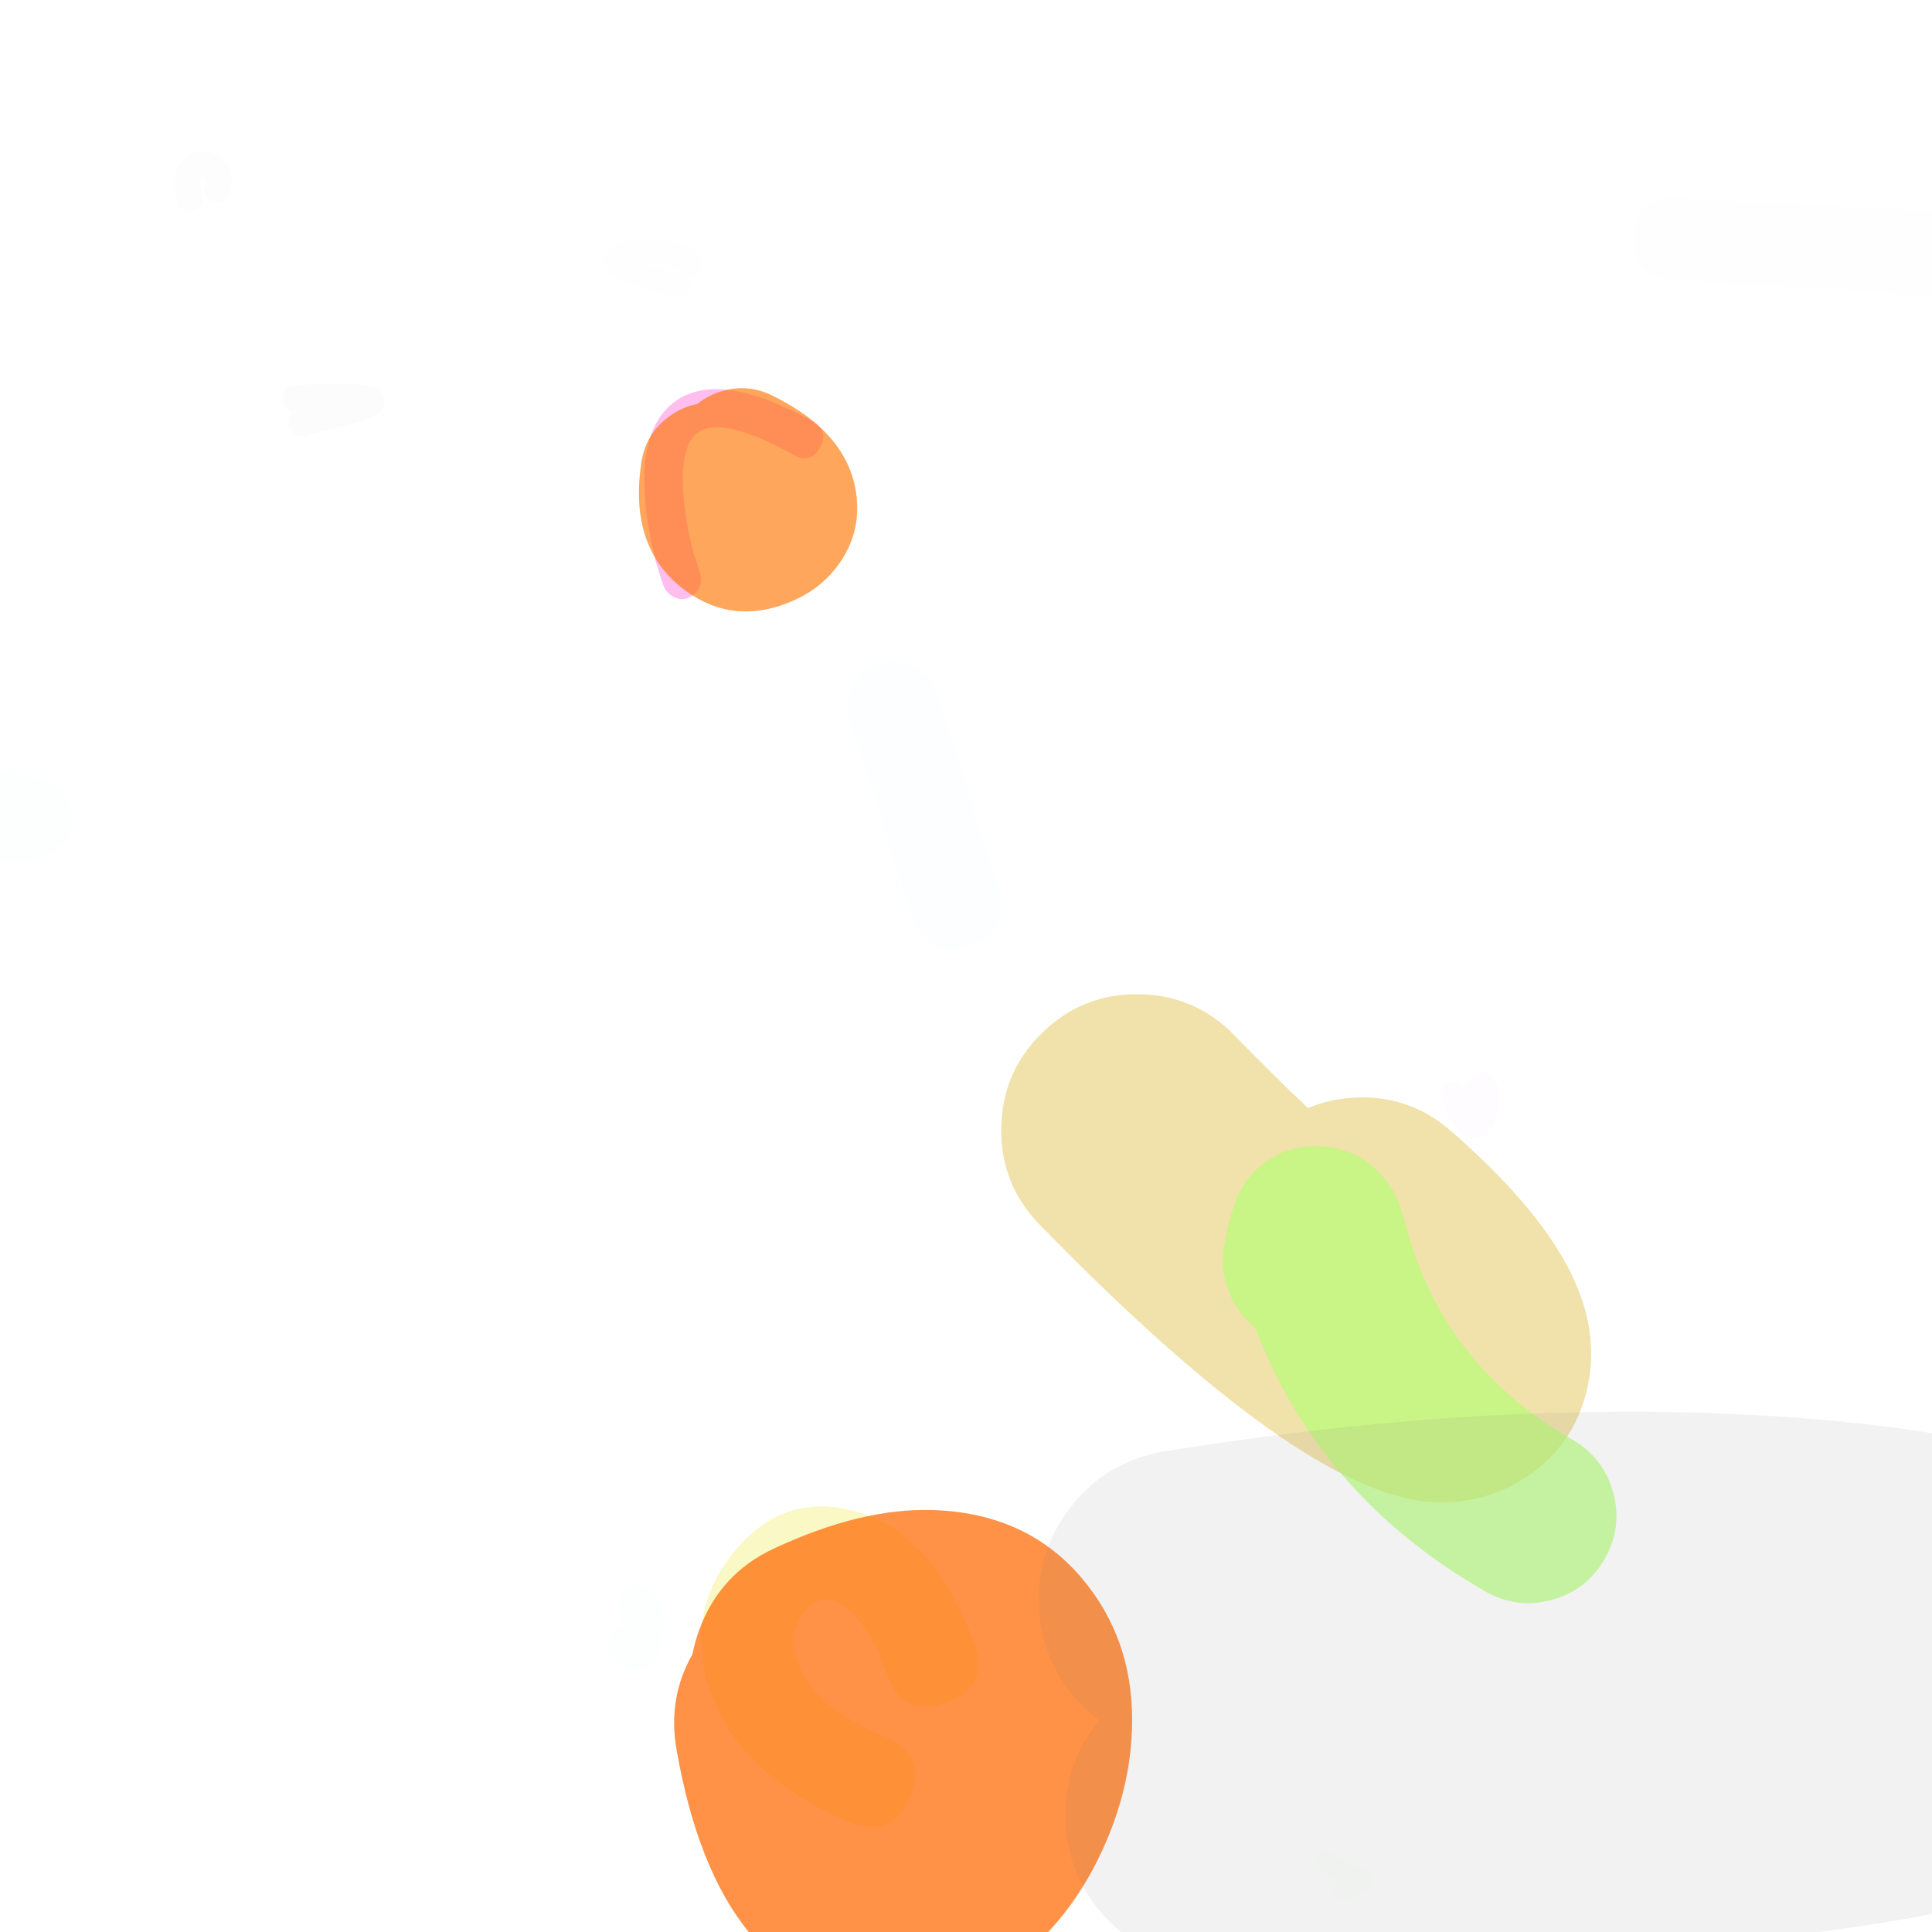 <svg xmlns="http://www.w3.org/2000/svg" width="384" height="384" viewBox="0 0 384 384">
  <defs/>
  <path fill="rgb(79.608%, 61.961%, 88.235%)" opacity="0.035" d="M291.174,216.1 Q292.259,214.391 293.368,213.827 Q294.843,213.077 296.219,213.859 Q297.201,214.417 297.645,215.597 Q298.496,217.857 297.49,221.44 Q296.073,226.487 292.508,226.012 Q289.16,225.566 286.728,218.291 Q286.335,217.114 286.727,216.329 Q287.118,215.544 288.295,215.15 Q290.307,214.478 291.174,216.1 Z"/>
  <path fill="rgb(91.765%, 87.843%, 0%)" opacity="0.234" d="M176.384,332.971 Q171.659,319.998 165.471,318.16 Q162.285,317.214 159.813,320.439 Q156.497,324.766 158.666,330.611 Q161.909,339.349 175.94,345.231 Q180.168,347.004 181.396,350.004 Q182.624,353.004 180.851,357.233 Q179.078,361.461 176.078,362.689 Q173.078,363.917 168.849,362.144 Q147.483,353.187 141.472,336.991 Q135.779,321.65 145.257,309.283 Q155.407,296.039 170.694,300.58 Q185.73,305.047 193.616,326.694 Q195.185,331.001 193.816,333.94 Q192.446,336.878 188.139,338.448 Q179.523,341.586 176.384,332.971 Z"/>
  <path fill="rgb(100%, 0%, 72.941%)" opacity="0.255" d="M157.775,90.427 Q143.661,82.578 138.779,85.92 Q135.337,88.276 135.77,97.266 Q136.06,103.288 137.914,110.071 Q139.173,113.688 139.299,114.559 Q139.373,115.072 139.316,115.575 Q139.153,116.996 138.102,117.963 Q135.894,119.997 133.389,118.34 Q132.469,117.732 131.987,116.686 Q131.861,116.413 131.701,115.963 Q131.414,115.16 131.053,113.949 Q130.813,113.144 130.593,112.348 Q130.523,112.149 130.452,111.949 Q130.211,111.264 130.145,110.663 Q128.414,103.848 128.115,97.635 Q127.476,84.37 134.45,79.597 Q143.243,73.577 161.499,83.729 Q164.848,85.592 162.985,88.94 Q162.054,90.615 160.752,90.986 Q159.449,91.358 157.775,90.427 Z"/>
  <path fill="rgb(78.824%, 82.745%, 74.902%)" opacity="0.004" d="M376.15,57.941 Q359.904,57.247 332.38,55.629 Q324.224,55.15 324.703,46.993 Q324.943,42.915 327.102,40.996 Q329.261,39.077 333.339,39.316 Q371.368,41.552 387.23,42.01 Q390.06,41.876 393.133,41.877 Q395.73,41.878 397.242,41.979 Q402.462,42.326 404.563,46.585 Q406.413,50.334 404.456,54.028 Q403.432,55.963 401.576,57.127 Q400.498,57.805 399.257,58.126 Q398.651,58.283 397.995,58.354 Q397.572,58.399 397.008,58.42 Q394.028,58.531 387.552,58.354 Q384.58,58.51 381.989,58.842 Q378.362,59.308 376.15,57.941 Z"/>
  <path fill="rgb(83.137%, 64.706%, 0%)" opacity="0.326" d="M288.332,224.745 Q304.586,238.876 311.352,251.332 Q317.982,263.539 315.664,275.09 Q313.099,287.873 301.941,294.453 Q293.983,299.146 284.328,298.517 Q258.688,296.846 206.656,243.434 Q198.854,235.425 199,224.244 Q199.146,213.064 207.156,205.262 Q215.165,197.459 226.345,197.606 Q237.526,197.752 245.328,205.761 Q253.05,213.687 259.964,220.227 Q264.008,218.519 268.74,218.188 Q279.894,217.409 288.332,224.745 Z"/>
  <path fill="rgb(100%, 40.784%, 0%)" opacity="0.722" d="M153.829,307.781 Q171.249,299.658 185.484,300.135 Q206.457,300.837 217.682,317.169 Q225.995,329.264 224.895,345.613 Q224.147,356.737 219.155,367.629 Q213.995,378.887 205.853,386.478 Q192.393,399.026 175.707,397.849 Q142.787,395.527 134.458,347.685 Q132.681,337.479 137.634,328.781 Q138.089,326.402 138.962,324.006 Q143.035,312.814 153.829,307.781 Z"/>
  <path fill="rgb(54.118%, 76.471%, 99.608%)" opacity="0.014" d="M170.655,148.581 Q169.265,144.424 168.917,143.159 Q168.767,142.614 168.686,142.12 Q168.563,141.377 168.564,140.628 Q168.566,139.103 169.07,137.664 Q171.393,131.026 178.395,131.674 Q183.47,132.143 185.687,136.749 Q185.931,137.257 186.207,138.038 Q186.5,138.866 187.084,140.64 Q190.786,151.902 198.321,176.743 Q200.933,185.357 192.32,187.969 Q183.706,190.582 181.093,181.968 Q174.755,161.069 171.176,149.937 Q170.895,149.299 170.655,148.581 Z"/>
  <path fill="rgb(100%, 45.098%, 0%)" opacity="0.636" d="M153.463,78.602 Q168.945,86.19 170.267,98.829 Q171.022,106.044 166.779,112.052 Q163.457,116.756 157.989,119.235 Q145.627,124.838 135.45,116.771 Q124.946,108.445 127.483,91.852 Q128.349,86.191 132.963,82.801 Q135.589,80.872 138.552,80.321 Q140.424,78.784 142.903,77.936 Q148.321,76.082 153.463,78.602 Z"/>
  <path fill="rgb(67.059%, 94.51%, 100%)" opacity="0.027" d="M131.499,324.135 Q131.577,325.371 131.512,326.26 Q131.251,329.835 128.836,331.181 Q125.776,332.888 122.303,329.895 Q119.431,327.421 121.906,324.549 Q122.825,323.482 123.799,323.153 Q123.664,322.061 123.418,320.615 Q123.275,319.781 123.241,319.495 Q123.141,318.675 123.303,317.982 Q123.665,316.441 125.007,315.611 Q127.249,314.224 129.335,315.842 Q130.009,316.365 130.414,317.151 Q130.693,317.692 131.713,320.811 Q132.385,322.868 131.499,324.135 Z"/>
  <path fill="rgb(54.902%, 77.647%, 50.196%)" opacity="0.017" d="M136.816,54.956 Q137.608,55.715 137.283,57.188 Q137.021,58.372 136.298,58.833 Q135.575,59.295 134.391,59.033 Q124.546,56.858 121.759,54.627 Q119.142,52.532 120.6,50.067 Q121.446,48.637 123.771,47.989 Q127.144,47.048 131.658,47.614 Q137.14,48.301 139.055,50.992 Q139.758,51.98 139.616,52.826 Q139.473,53.672 138.485,54.375 Q137.593,55.01 136.816,54.956 Z M135.101,53.805 Q134.422,52.851 131.054,52.428 Q129.292,52.207 127.805,52.264 Q130.554,53.216 135.438,54.295 Q135.485,54.306 135.531,54.317 Q135.31,54.098 135.101,53.805 Z"/>
  <path fill="rgb(64.314%, 90.196%, 59.216%)" opacity="0.015" d="M298.629,165.806 Q296.422,169.549 293.86,174.188 Q291.932,177.679 291.107,178 Q289.782,178.516 288.907,177.401 Q288.555,176.953 288.492,176.351 Q288.456,176.014 288.516,175.501 Q288.569,175.051 288.828,173.575 Q289.3,170.88 289.573,168.957 Q289.834,167.112 291.68,167.374 Q292.602,167.504 292.998,168.031 Q293.009,168.045 293.019,168.06 Q294.266,165.867 295.418,163.913 Q295.891,163.11 296.529,162.945 Q297.167,162.781 297.97,163.254 Q299.575,164.2 298.629,165.806 Z"/>
  <path fill="rgb(68.627%, 100%, 43.137%)" opacity="0.612" d="M295.22,316.303 Q262.303,297.45 249.499,263.961 Q247.787,262.542 246.391,260.608 Q242.179,254.769 243.329,247.661 Q244.886,238.035 248.267,234.034 Q253.778,227.513 262.285,227.827 Q269.879,228.108 274.878,233.873 Q277.117,236.455 278.34,239.882 Q278.755,241.044 279.399,243.497 Q286.711,271.366 312.498,286.135 Q318.746,289.713 320.634,296.662 Q322.522,303.61 318.943,309.858 Q315.365,316.106 308.417,317.993 Q301.468,319.881 295.22,316.303 Z"/>
  <path fill="rgb(43.529%, 39.608%, 45.882%)" opacity="0.016" d="M58.871,76.527 Q67.948,76.109 71.605,76.399 Q73.739,76.568 74.725,77.106 Q76.508,78.079 76.343,80.002 Q76.227,81.35 75.039,82.252 Q73.41,83.488 64.075,85.714 Q62.631,86.058 61.942,86.231 Q61.157,86.899 59.719,86.685 Q58.986,86.575 58.414,86.133 Q57.418,85.364 57.354,84.109 Q57.3,83.063 57.961,82.246 Q58.101,82.073 58.267,81.925 Q56.381,81.625 56.277,79.371 Q56.152,76.652 58.871,76.527 Z"/>
  <path fill="rgb(54.902%, 61.176%, 58.824%)" opacity="0.014" d="M-20.396,167.784 Q-16.326,158.902 -7.973,155.478 Q-1.297,152.742 5.544,154.262 Q15.292,156.428 14.373,163.632 Q13.506,170.43 1.7,171.442 Q-1.085,171.681 -2.597,170.407 Q-4.11,169.134 -4.348,166.349 Q-4.373,166.061 -4.382,165.787 Q-7.981,167.536 -10.229,172.443 Q-12.559,177.526 -17.642,175.196 Q-20.183,174.032 -20.872,172.179 Q-21.56,170.326 -20.396,167.784 Z"/>
  <path fill="rgb(61.961%, 34.118%, 77.255%)" opacity="0.013" d="M35.226,40.066 Q34.007,35.95 35.413,33.191 Q36.9,30.274 40.112,30.144 Q43.105,30.024 44.904,32.411 Q46.809,34.939 45.683,38.398 Q44.875,40.882 42.391,40.074 Q39.907,39.266 40.715,36.782 Q40.999,35.91 40.732,35.555 Q40.58,35.354 40.322,35.364 Q40.166,35.371 40.068,35.563 Q39.608,36.465 40.235,38.583 Q40.606,39.835 40.165,40.647 Q39.724,41.458 38.472,41.829 Q35.967,42.571 35.226,40.066 Z"/>
  <path fill="rgb(43.137%, 45.882%, 44.706%)" opacity="0.093" d="M218.496,341.935 Q208.784,334.729 206.847,322.728 Q204.874,310.504 212.123,300.465 Q219.372,290.426 231.596,288.453 Q300.144,277.389 358.355,281.884 Q418.237,286.509 437.748,306.394 Q450.172,319.056 448.539,335.72 Q447.054,350.866 434.169,361.479 Q421.608,371.825 394.917,378.101 Q344.525,389.948 241.916,390.706 Q229.534,390.797 220.714,382.106 Q211.894,373.415 211.802,361.033 Q211.721,350.094 218.496,341.935 Z"/>
  <path fill="rgb(47.451%, 97.255%, 54.51%)" opacity="0.013" d="M265.085,368.231 Q266.613,369.89 270.179,371.066 Q271.284,371.43 271.692,371.651 Q272.445,372.059 272.779,372.73 Q273.414,374.005 272.487,375.134 Q271.775,376 267.616,377.423 Q265.713,378.074 265.062,376.171 Q264.462,374.419 266.026,373.728 Q263.582,372.539 262.126,370.956 Q260.763,369.476 262.243,368.114 Q263.723,366.751 265.085,368.231 Z"/>
</svg>

